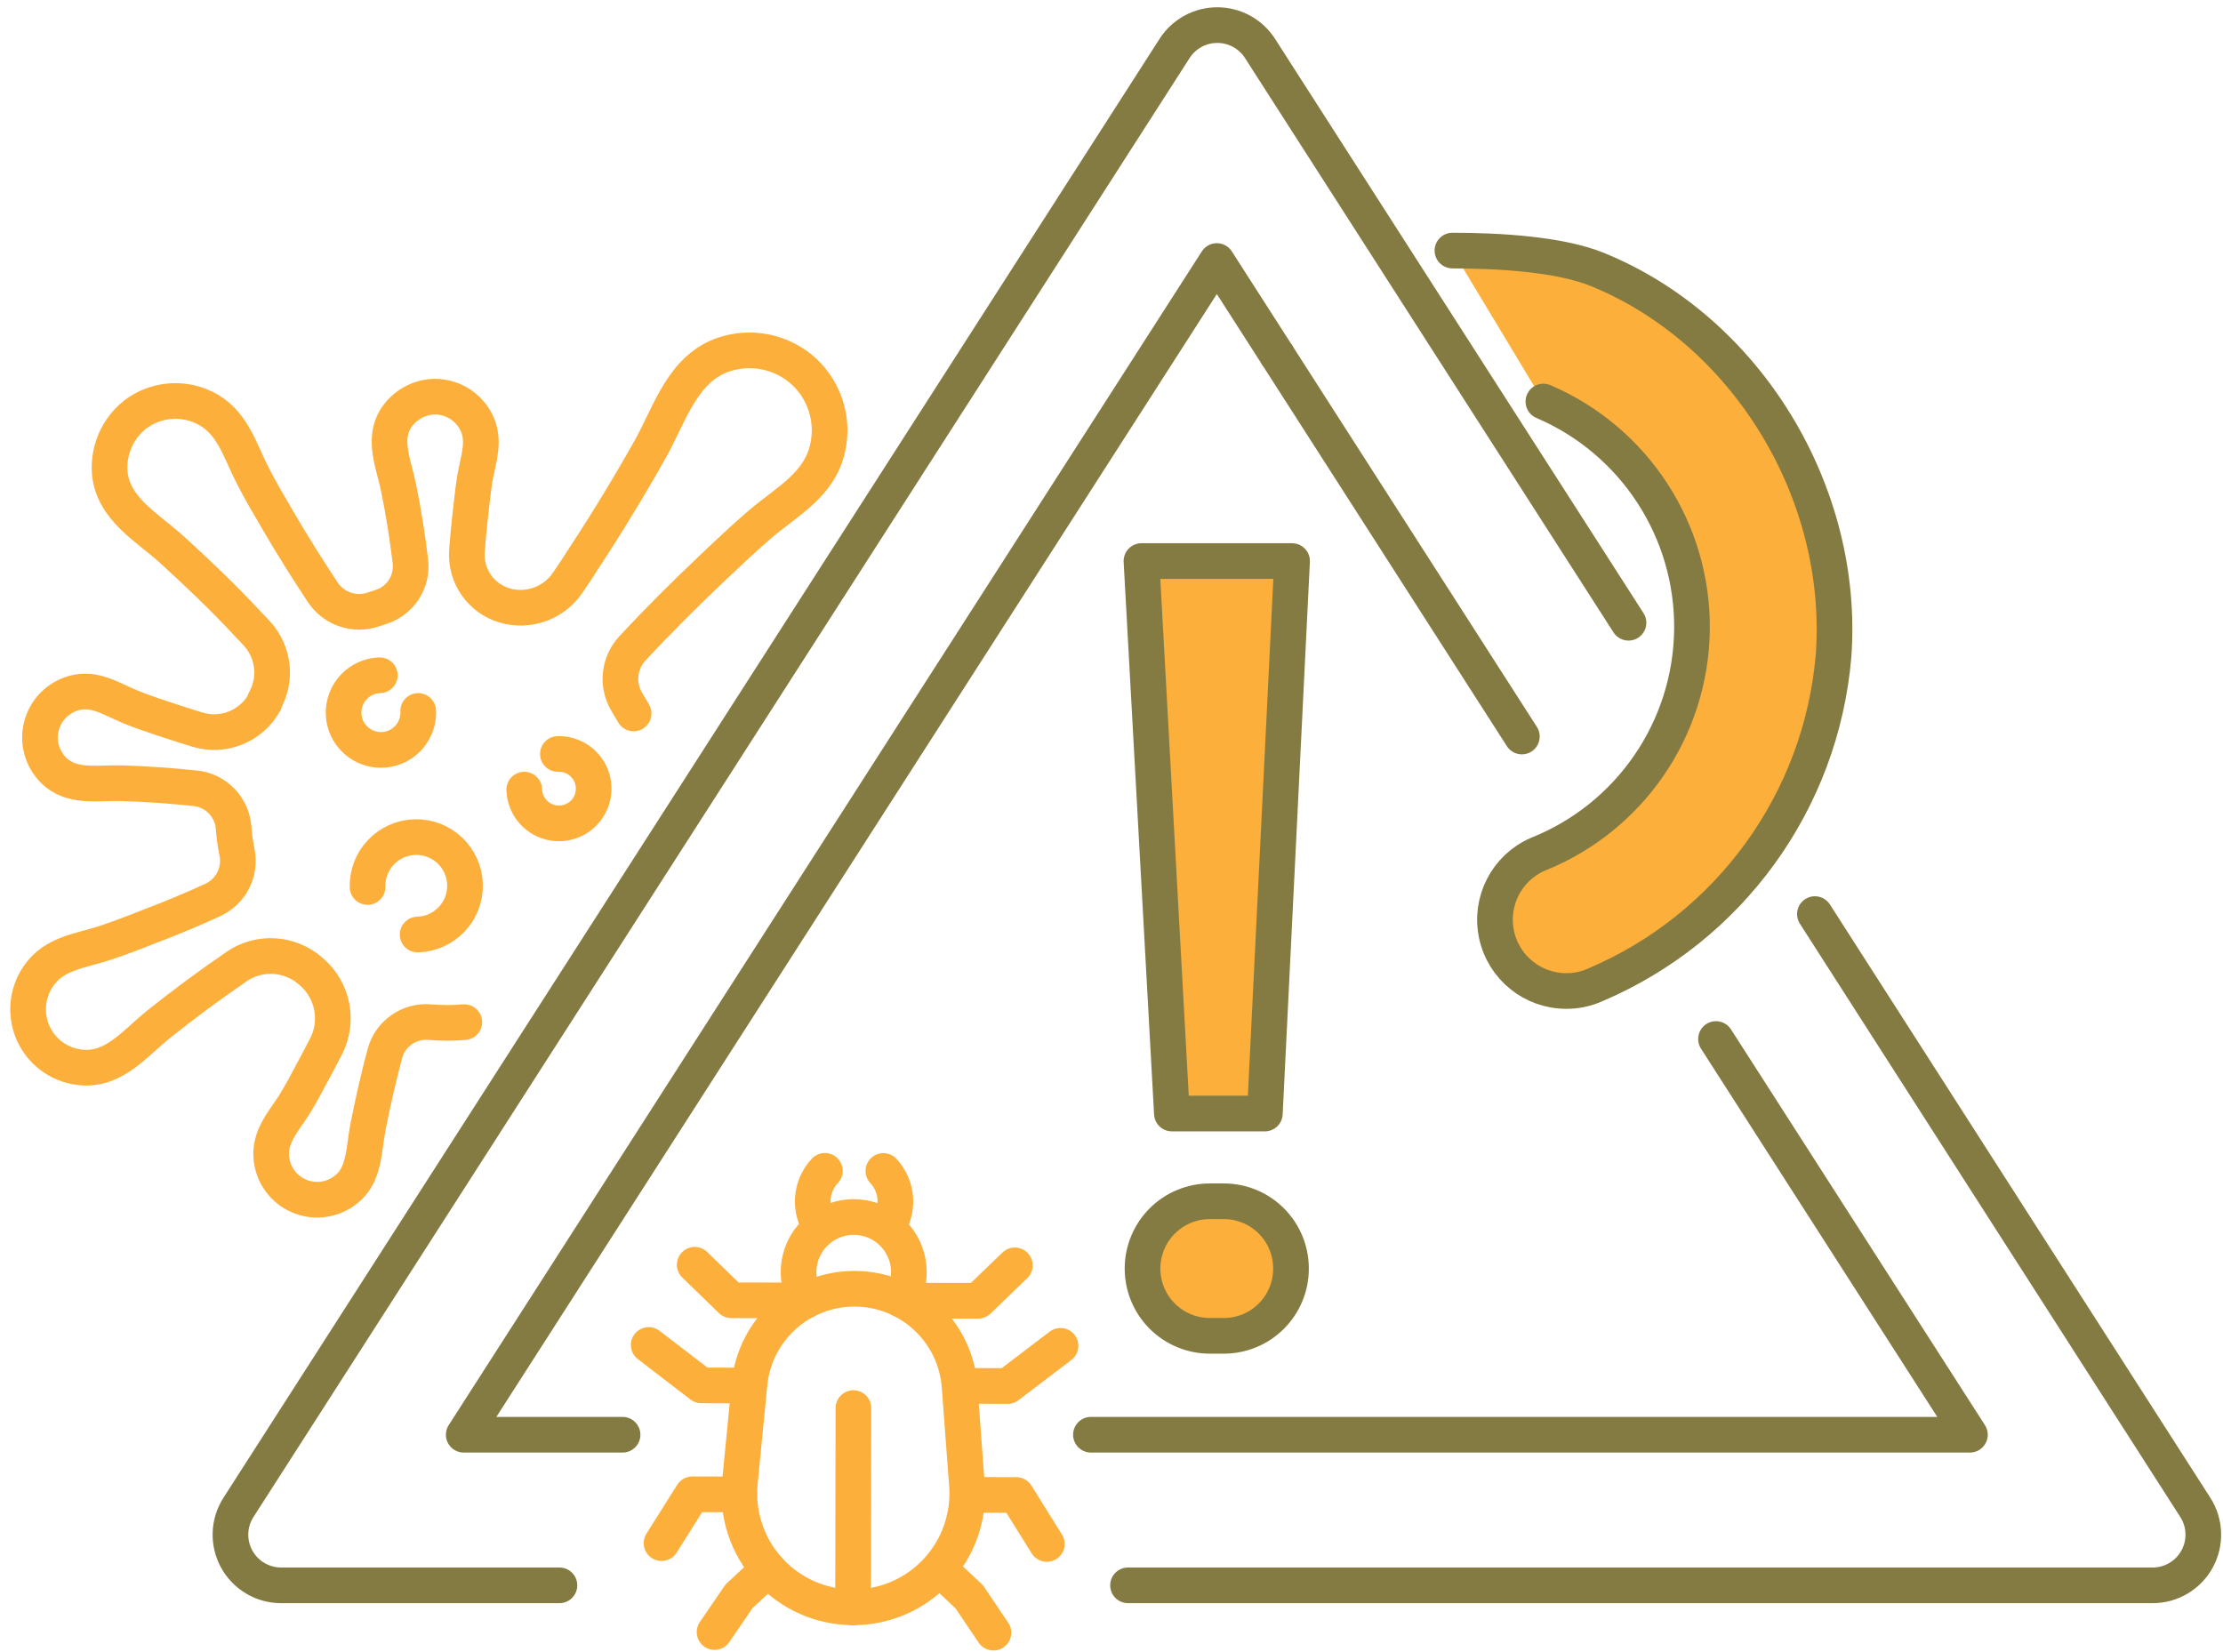 <?xml version="1.0" encoding="UTF-8"?>
<svg width="187px" height="139px" viewBox="0 0 187 139" version="1.1" xmlns="http://www.w3.org/2000/svg" xmlns:xlink="http://www.w3.org/1999/xlink">
    <!-- Generator: Sketch 52.5 (67469) - http://www.bohemiancoding.com/sketch -->
    <title>_Group_160</title>
    <desc>Created with Sketch.</desc>
    <g id="Page-1" stroke="none" stroke-width="1" fill="none" fill-rule="evenodd">
        <g id="_Group_160" transform="translate(2, 2)">
            <path d="M127.83,31.78 C135.498,35.062 140.433,42.642 140.33,50.982 C140.227,59.323 135.107,66.779 127.36,69.87 C124.751,71.007 123.3,73.821 123.886,76.606 C124.472,79.39 126.934,81.381 129.78,81.37 C130.607,81.372 131.425,81.198 132.18,80.86 C143.483,76.062 151.203,65.405 152.24,53.17 C153.24,39.44 144.92,25.77 132.35,20.66 C129.19,19.38 124.06,19.08 120.18,19.08 L127.83,31.78 Z" id="_Path_751" fill="#FCAF3A"></path>
            <g id="_Group_161" transform="translate(94, 45)" fill="#FCAF3A">
                <polygon id="_Path_752" points="10.4 46.68 2.58 46.68 0.02 0.2 12.69 0.2"></polygon>
                <path d="M6.94,65.38 L5.78,65.38 C4.277,65.383 2.835,64.788 1.771,63.726 C0.708,62.664 0.11,61.223 0.11,59.72 C0.11,58.217 0.708,56.776 1.771,55.714 C2.835,54.652 4.277,54.057 5.78,54.06 L6.94,54.06 C8.442,54.057 9.883,54.653 10.945,55.715 C12.007,56.777 12.603,58.218 12.6,59.72 C12.603,61.222 12.007,62.663 10.945,63.725 C9.883,64.787 8.442,65.383 6.94,65.38 Z" id="_Path_753"></path>
            </g>
            <g id="_Group_162" transform="translate(17, 0)" stroke="#847B42" stroke-linecap="round" stroke-linejoin="round" stroke-width="3">
                <path d="M28.06,131.37 L4.65,131.37 C3.092,131.372 1.657,130.522 0.909,129.155 C0.161,127.788 0.219,126.122 1.06,124.81 L79.81,2.07 C80.596,0.849 81.948,0.112 83.4,0.112 C84.852,0.112 86.204,0.849 86.99,2.07 L117.99,50.39" id="_Path_754"></path>
                <path d="M133.67,74.9 L165.67,124.81 C166.51,126.12 166.569,127.784 165.824,129.151 C165.078,130.517 163.647,131.368 162.09,131.37 L75.89,131.37" id="_Path_755"></path>
                <polyline id="_Path_756" points="88.43 27.86 83.36 19.96 20.01 118.7 33.37 118.7"></polyline>
                <path d="M109.02,59.96 L88.43,27.86" id="_Path_757"></path>
                <polyline id="_Path_758" points="72.77 118.7 146.71 118.7 125.35 85.41"></polyline>
            </g>
            <g id="_Group_163" transform="translate(94, 45)" stroke="#847B42" stroke-linecap="round" stroke-linejoin="round" stroke-width="3">
                <polygon id="_Path_759" points="10.4 46.68 2.58 46.68 0.02 0.2 12.69 0.2"></polygon>
                <path d="M6.94,65.38 L5.78,65.38 C4.277,65.383 2.835,64.788 1.771,63.726 C0.708,62.664 0.11,61.223 0.11,59.72 C0.11,58.217 0.708,56.776 1.771,55.714 C2.835,54.652 4.277,54.057 5.78,54.06 L6.94,54.06 C8.442,54.057 9.883,54.653 10.945,55.715 C12.007,56.777 12.603,58.218 12.6,59.72 C12.603,61.222 12.007,62.663 10.945,63.725 C9.883,64.787 8.442,65.383 6.94,65.38 Z" id="_Path_760"></path>
            </g>
            <g id="_Group_164" transform="translate(52, 96)" stroke="#FCAF3A" stroke-linecap="round" stroke-linejoin="round" stroke-width="3">
                <path d="M17.76,37.22 C15.058,37.216 12.483,36.071 10.67,34.068 C8.858,32.065 7.975,29.389 8.24,26.7 L9.05,18.42 C9.493,13.873 13.321,10.409 17.89,10.42 C22.527,10.428 26.375,14.006 26.72,18.63 L27.34,26.92 C27.541,29.583 26.621,32.209 24.802,34.165 C22.983,36.12 20.431,37.228 17.76,37.22 Z" id="_Path_761"></path>
                <path d="M21.83,11.35 C22.964,9.394 22.522,6.905 20.785,5.458 C19.048,4.011 16.52,4.027 14.801,5.496 C13.082,6.964 12.672,9.458 13.83,11.4" id="_Path_762"></path>
                <path d="M17.76,37.23 L17.79,20.46" id="_Path_763"></path>
                <polyline id="_Path_764" points="13.77 11.4 7.52 11.39 4.44 8.4"></polyline>
                <polyline id="_Path_765" points="8.96 18.56 5 18.55 0.57 15.15"></polyline>
                <polyline id="_Path_766" points="8.19 27.72 4.24 27.71 1.65 31.82"></polyline>
                <polyline id="_Path_767" points="10.62 34.01 8.17 36.29 6.11 39.3"></polyline>
                <polyline id="_Path_768" points="22.03 11.42 28.28 11.43 31.37 8.45"></polyline>
                <polyline id="_Path_769" points="26.81 18.59 30.77 18.6 35.21 15.22"></polyline>
                <polyline id="_Path_770" points="27.54 27.76 31.49 27.77 34.06 31.89"></polyline>
                <polyline id="_Path_771" points="25.09 34.04 27.53 36.33 29.57 39.35"></polyline>
                <path d="M15.06,5.26 C14.024,3.797 14.162,1.806 15.39,0.5" id="_Path_772"></path>
                <path d="M20.62,5.27 C21.661,3.811 21.532,1.821 20.31,0.51" id="_Path_773"></path>
            </g>
            <g id="_Group_165" transform="translate(0, 27)" stroke="#FCAF3A" stroke-linecap="round" stroke-linejoin="round" stroke-width="3">
                <path d="M37.06,56.99 C36.092,57.07 35.118,57.07 34.15,56.99 C32.423,56.842 30.837,57.948 30.38,59.62 C29.84,61.62 29.38,63.68 28.97,65.73 C28.56,67.78 28.72,69.93 26.97,71.18 C25.851,72.002 24.377,72.16 23.108,71.596 C21.839,71.032 20.97,69.831 20.83,68.45 C20.64,66.63 21.83,65.38 22.76,63.93 C23.32,63.03 23.82,62.07 24.32,61.13 C24.71,60.41 25.1,59.68 25.47,58.95 C26.503,56.845 25.99,54.308 24.22,52.77 L24.1,52.67 C22.352,51.152 19.798,51.008 17.89,52.32 L17.74,52.43 C15.55,53.93 13.41,55.52 11.33,57.18 C9.42,58.71 7.64,61.02 4.93,60.81 C3.168,60.687 1.608,59.627 0.844,58.034 C0.081,56.441 0.232,54.561 1.24,53.11 C2.54,51.19 4.77,51 6.82,50.33 C8.11,49.9 9.39,49.41 10.64,48.91 C12.413,48.243 14.16,47.513 15.88,46.72 C17.412,46.027 18.266,44.37 17.94,42.72 C17.799,42.027 17.702,41.325 17.65,40.62 C17.517,38.897 16.178,37.512 14.46,37.32 C12.39,37.1 10.29,36.95 8.2,36.89 C6.27,36.83 4.02,37.32 2.51,35.8 C1.525,34.821 1.138,33.391 1.495,32.05 C1.852,30.708 2.899,29.66 4.24,29.3 C5.99,28.82 7.43,29.84 9,30.48 C10.29,31.01 12.57,31.75 14.57,32.37 C16.765,33.056 19.139,32.103 20.25,30.09 L20.25,29.99 C21.305,28.144 21.037,25.827 19.59,24.27 C19.34,24.01 19.1,23.74 18.84,23.48 C16.84,21.32 14.64,19.22 12.43,17.21 C10.38,15.35 7.49,13.8 7.23,10.75 C7.093,8.88 7.886,7.062 9.35,5.89 C11.011,4.613 13.247,4.373 15.14,5.27 C17.51,6.37 18.14,8.81 19.24,10.97 C19.93,12.33 20.72,13.65 21.49,14.97 C22.66,16.97 23.89,18.92 25.16,20.84 C26.102,22.245 27.88,22.826 29.47,22.25 L30.02,22.07 C31.679,21.559 32.733,19.933 32.52,18.21 C32.27,16.13 31.95,14.06 31.52,12 C31.14,10.11 30.17,8 31.29,6.21 C31.995,5.109 33.194,4.422 34.5,4.37 C35.967,4.342 37.326,5.137 38.02,6.43 C38.89,8.05 38.21,9.66 37.93,11.34 C37.77,12.4 37.66,13.47 37.54,14.53 C37.42,15.59 37.35,16.42 37.28,17.37 C37.132,19.455 38.462,21.36 40.47,21.94 C42.458,22.513 44.589,21.742 45.75,20.03 C46.2,19.38 46.64,18.72 47.07,18.03 C49.07,14.99 50.96,11.883 52.74,8.71 C54.38,5.77 55.44,1.92 58.99,0.79 C61.159,0.109 63.524,0.551 65.3,1.97 C67.275,3.579 68.176,6.162 67.63,8.65 C66.97,11.76 64.25,13.15 61.99,15.06 C60.58,16.27 59.22,17.56 57.87,18.84 C55.58,21.01 53.33,23.25 51.18,25.57 C50.062,26.789 49.871,28.595 50.71,30.02 C50.91,30.35 51.1,30.7 51.3,31.02" id="_Path_774"></path>
                <path d="M44.93,34.43 C46.111,34.394 47.198,35.074 47.682,36.151 C48.167,37.229 47.954,38.493 47.143,39.352 C46.332,40.212 45.083,40.498 43.979,40.077 C42.875,39.656 42.133,38.611 42.1,37.43" id="_Path_775"></path>
                <path d="M28.92,45.62 C28.866,43.358 30.654,41.479 32.916,41.423 C35.178,41.366 37.058,43.153 37.117,45.415 C37.176,47.676 35.392,49.559 33.13,49.62" id="_Path_776"></path>
                <path d="M33.18,30.81 C33.236,32.083 32.518,33.264 31.361,33.799 C30.205,34.333 28.84,34.116 27.906,33.249 C26.973,32.382 26.656,31.037 27.104,29.844 C27.552,28.651 28.676,27.848 29.95,27.81" id="_Path_777"></path>
            </g>
            <path d="M127.83,31.78 C135.498,35.062 140.433,42.642 140.33,50.982 C140.227,59.323 135.107,66.779 127.36,69.87 C124.751,71.007 123.3,73.821 123.886,76.606 C124.472,79.39 126.934,81.381 129.78,81.37 C130.607,81.372 131.425,81.198 132.18,80.86 C143.483,76.062 151.203,65.405 152.24,53.17 C153.24,39.44 144.92,25.77 132.35,20.66 C129.19,19.38 124.06,19.08 120.18,19.08" id="_Path_778" stroke="#847B42" stroke-width="3" stroke-linecap="round" stroke-linejoin="round"></path>
        </g>
    </g>
</svg>
